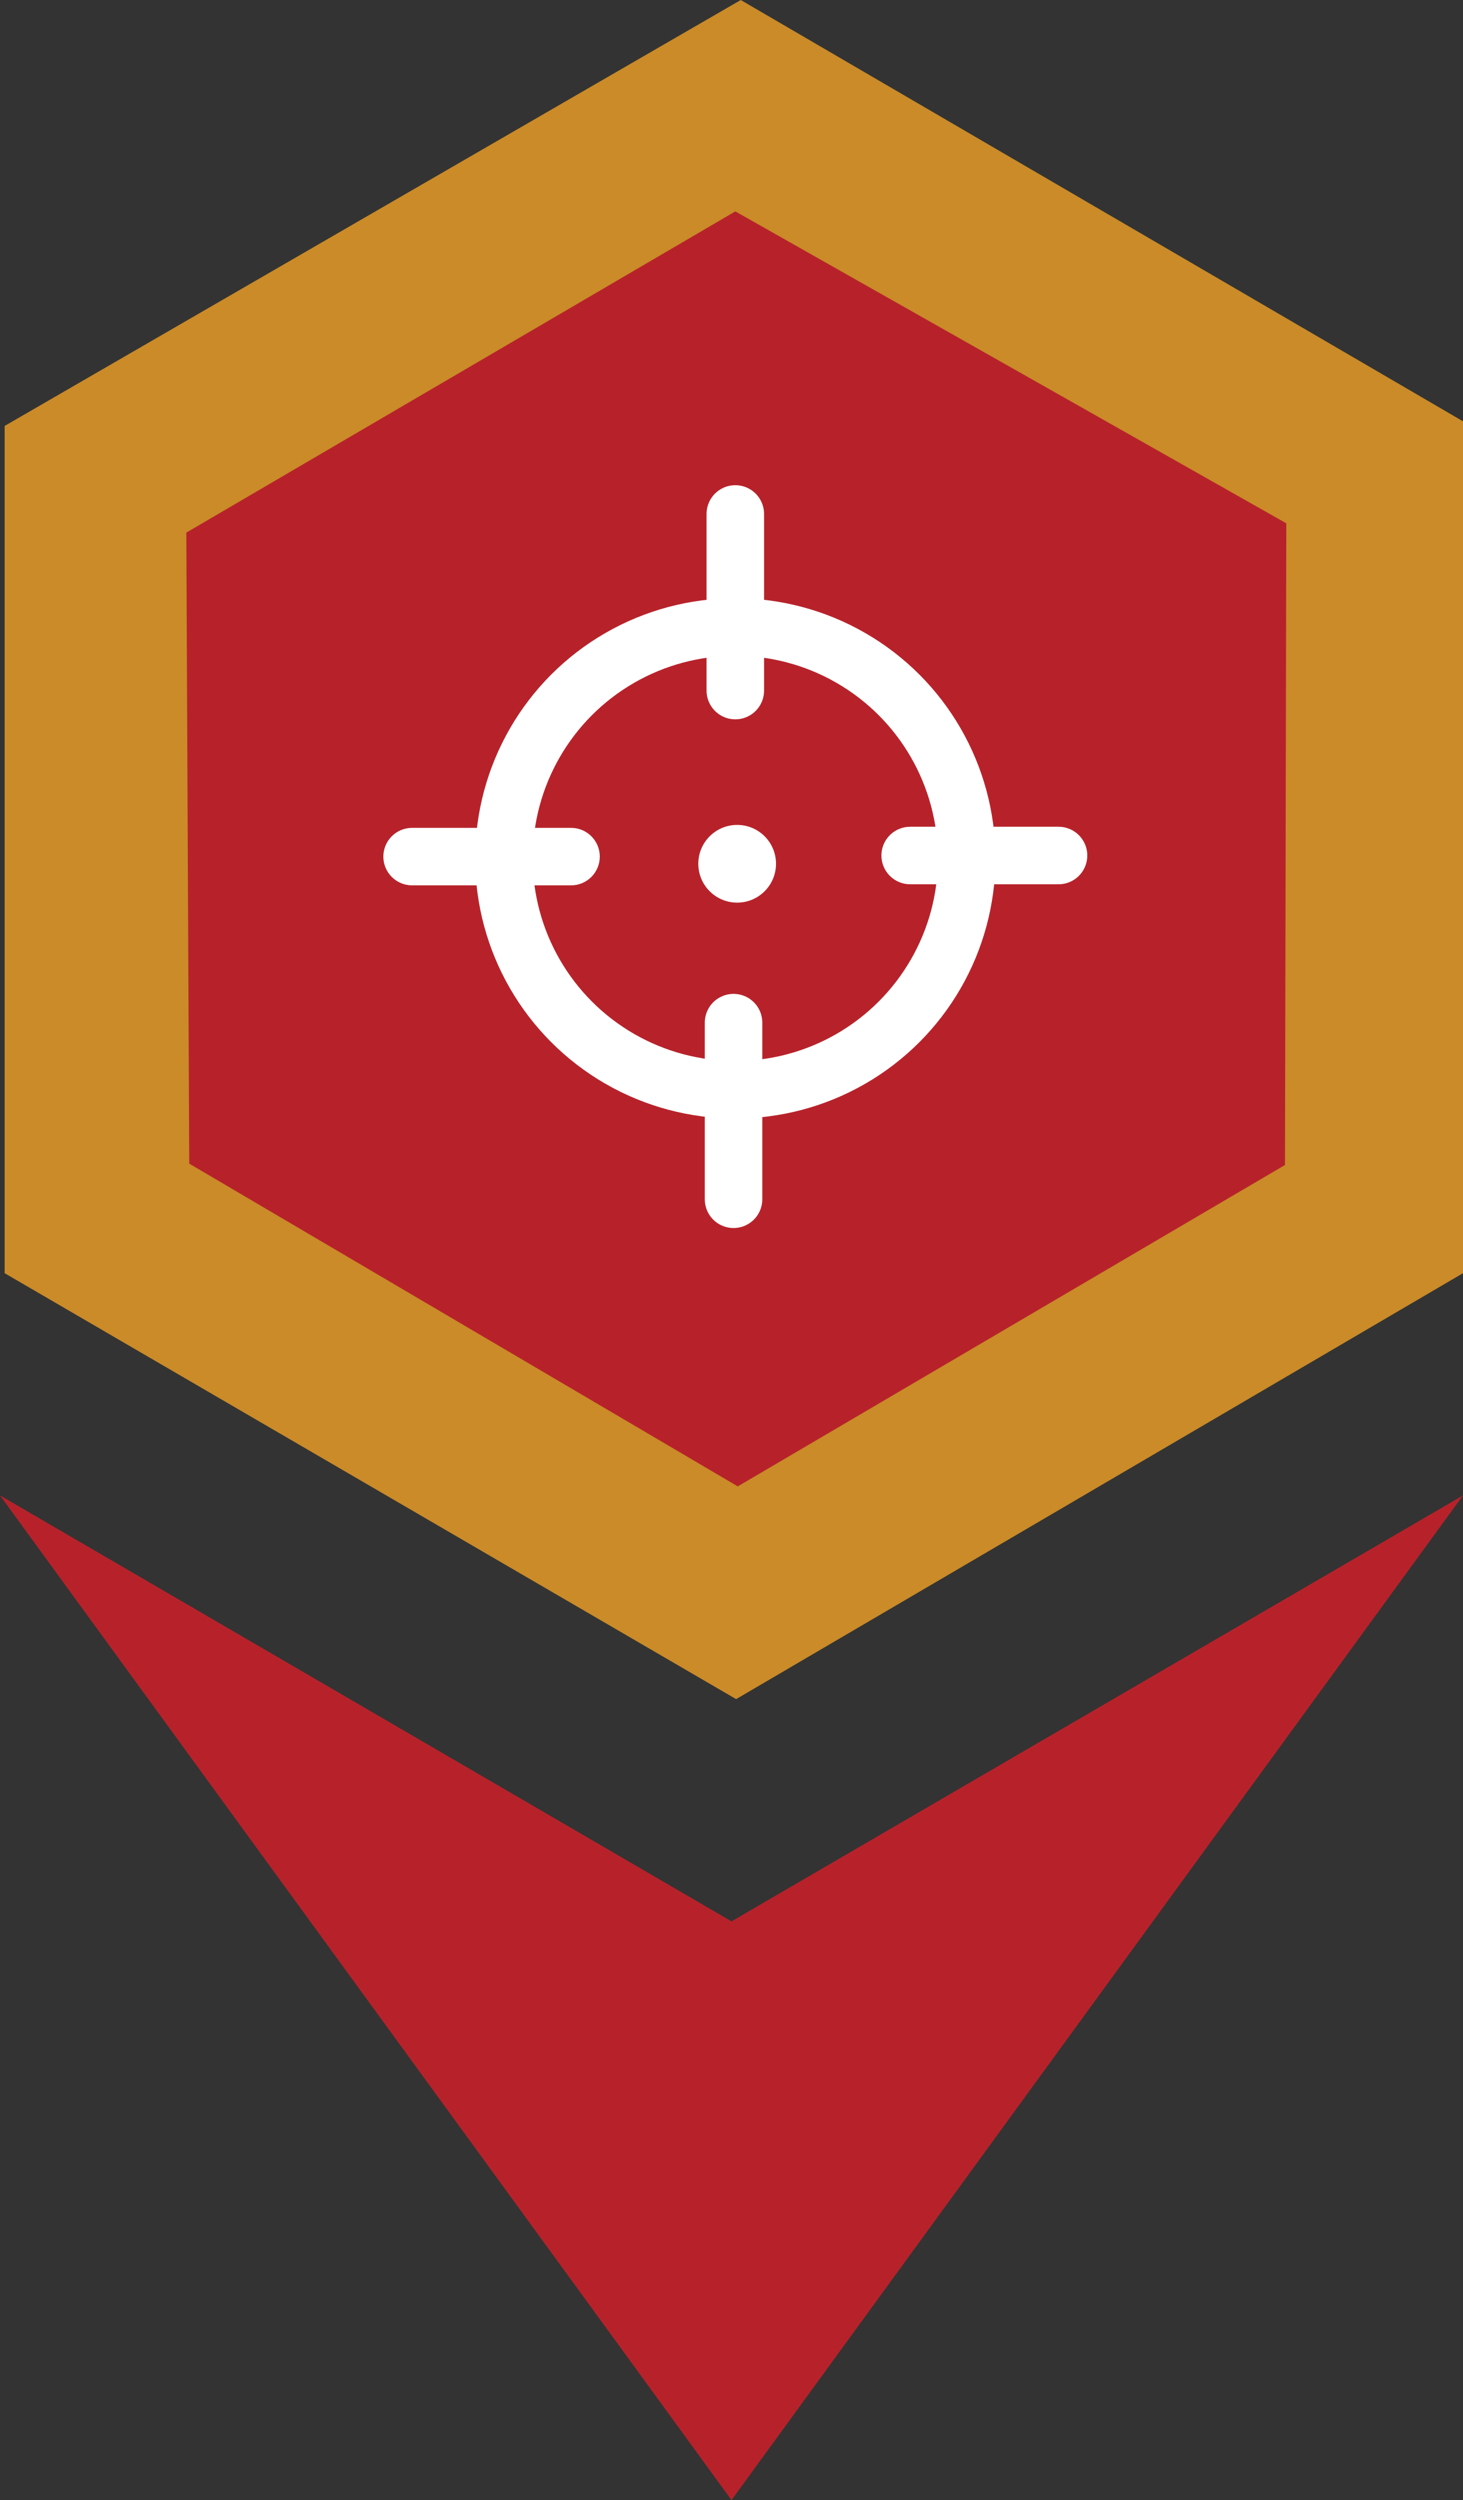<?xml version="1.0" encoding="UTF-8" standalone="no"?>
<!DOCTYPE svg PUBLIC "-//W3C//DTD SVG 1.1//EN" "http://www.w3.org/Graphics/SVG/1.1/DTD/svg11.dtd">
<svg width="100%" height="100%" viewBox="0 0 316 540" version="1.1" xmlns="http://www.w3.org/2000/svg" xmlns:xlink="http://www.w3.org/1999/xlink" xml:space="preserve" xmlns:serif="http://www.serif.com/" style="fill-rule:evenodd;clip-rule:evenodd;stroke-linecap:round;stroke-linejoin:round;stroke-miterlimit:1.5;">
    <rect x="0" y="0" width="316" height="540" fill="#333333" stroke="none"/>
    <g id="BASE">
    </g>
    <path d="M0,323L158,415L316,323L158,540L0,323Z" style="fill:rgb(183,34,42);"/>
    <path d="M160,0L1,92L1,275L159,367L316,275L316,91L160,0Z" style="fill:rgb(202,139,40);"/>
    <path d="M40.242,115.042L158.827,45.659L277.834,113.031L277.547,251.632L159.352,321.048L40.874,251.337L40.242,115.042Z" style="fill:rgb(183,34,42);"/>
    <g>
        <g transform="matrix(0.763,0,0,0.763,34.835,45.392)">
            <circle cx="162.5" cy="183.5" r="65.5" style="fill:none;stroke:white;stroke-width:16.28px;"/>
        </g>
        <g transform="matrix(0.763,0,0,0.763,37.124,45.392)">
            <path d="M159.5,136L159.5,86L159.5,136Z" style="fill:none;stroke:white;stroke-width:16.28px;"/>
        </g>
        <g transform="matrix(0.763,0,0,0.763,37.124,45.392)">
            <path d="M159,230L159,280L159,230Z" style="fill:none;stroke:white;stroke-width:16.28px;"/>
        </g>
        <g transform="matrix(1.526,0,0,1.526,-84.175,-94.979)">
            <circle cx="159.5" cy="184.5" r="5.5" style="fill:white;"/>
        </g>
        <g transform="matrix(0.763,0,0,0.763,37.124,44.392)">
            <path d="M209,184L251,184L209,184Z" style="fill:none;stroke:white;stroke-width:16.28px;"/>
        </g>
        <g transform="matrix(0.763,0,0,0.763,37.124,45.392)">
            <path d="M113,174.862L68,174.862C63.509,174.862 59.862,178.509 59.862,183C59.862,187.491 63.509,191.138 68,191.138L113,191.138C117.491,191.138 121.138,187.491 121.138,183C121.138,178.509 117.491,174.862 113,174.862Z" style="fill:white;"/>
        </g>
    </g>
</svg>
